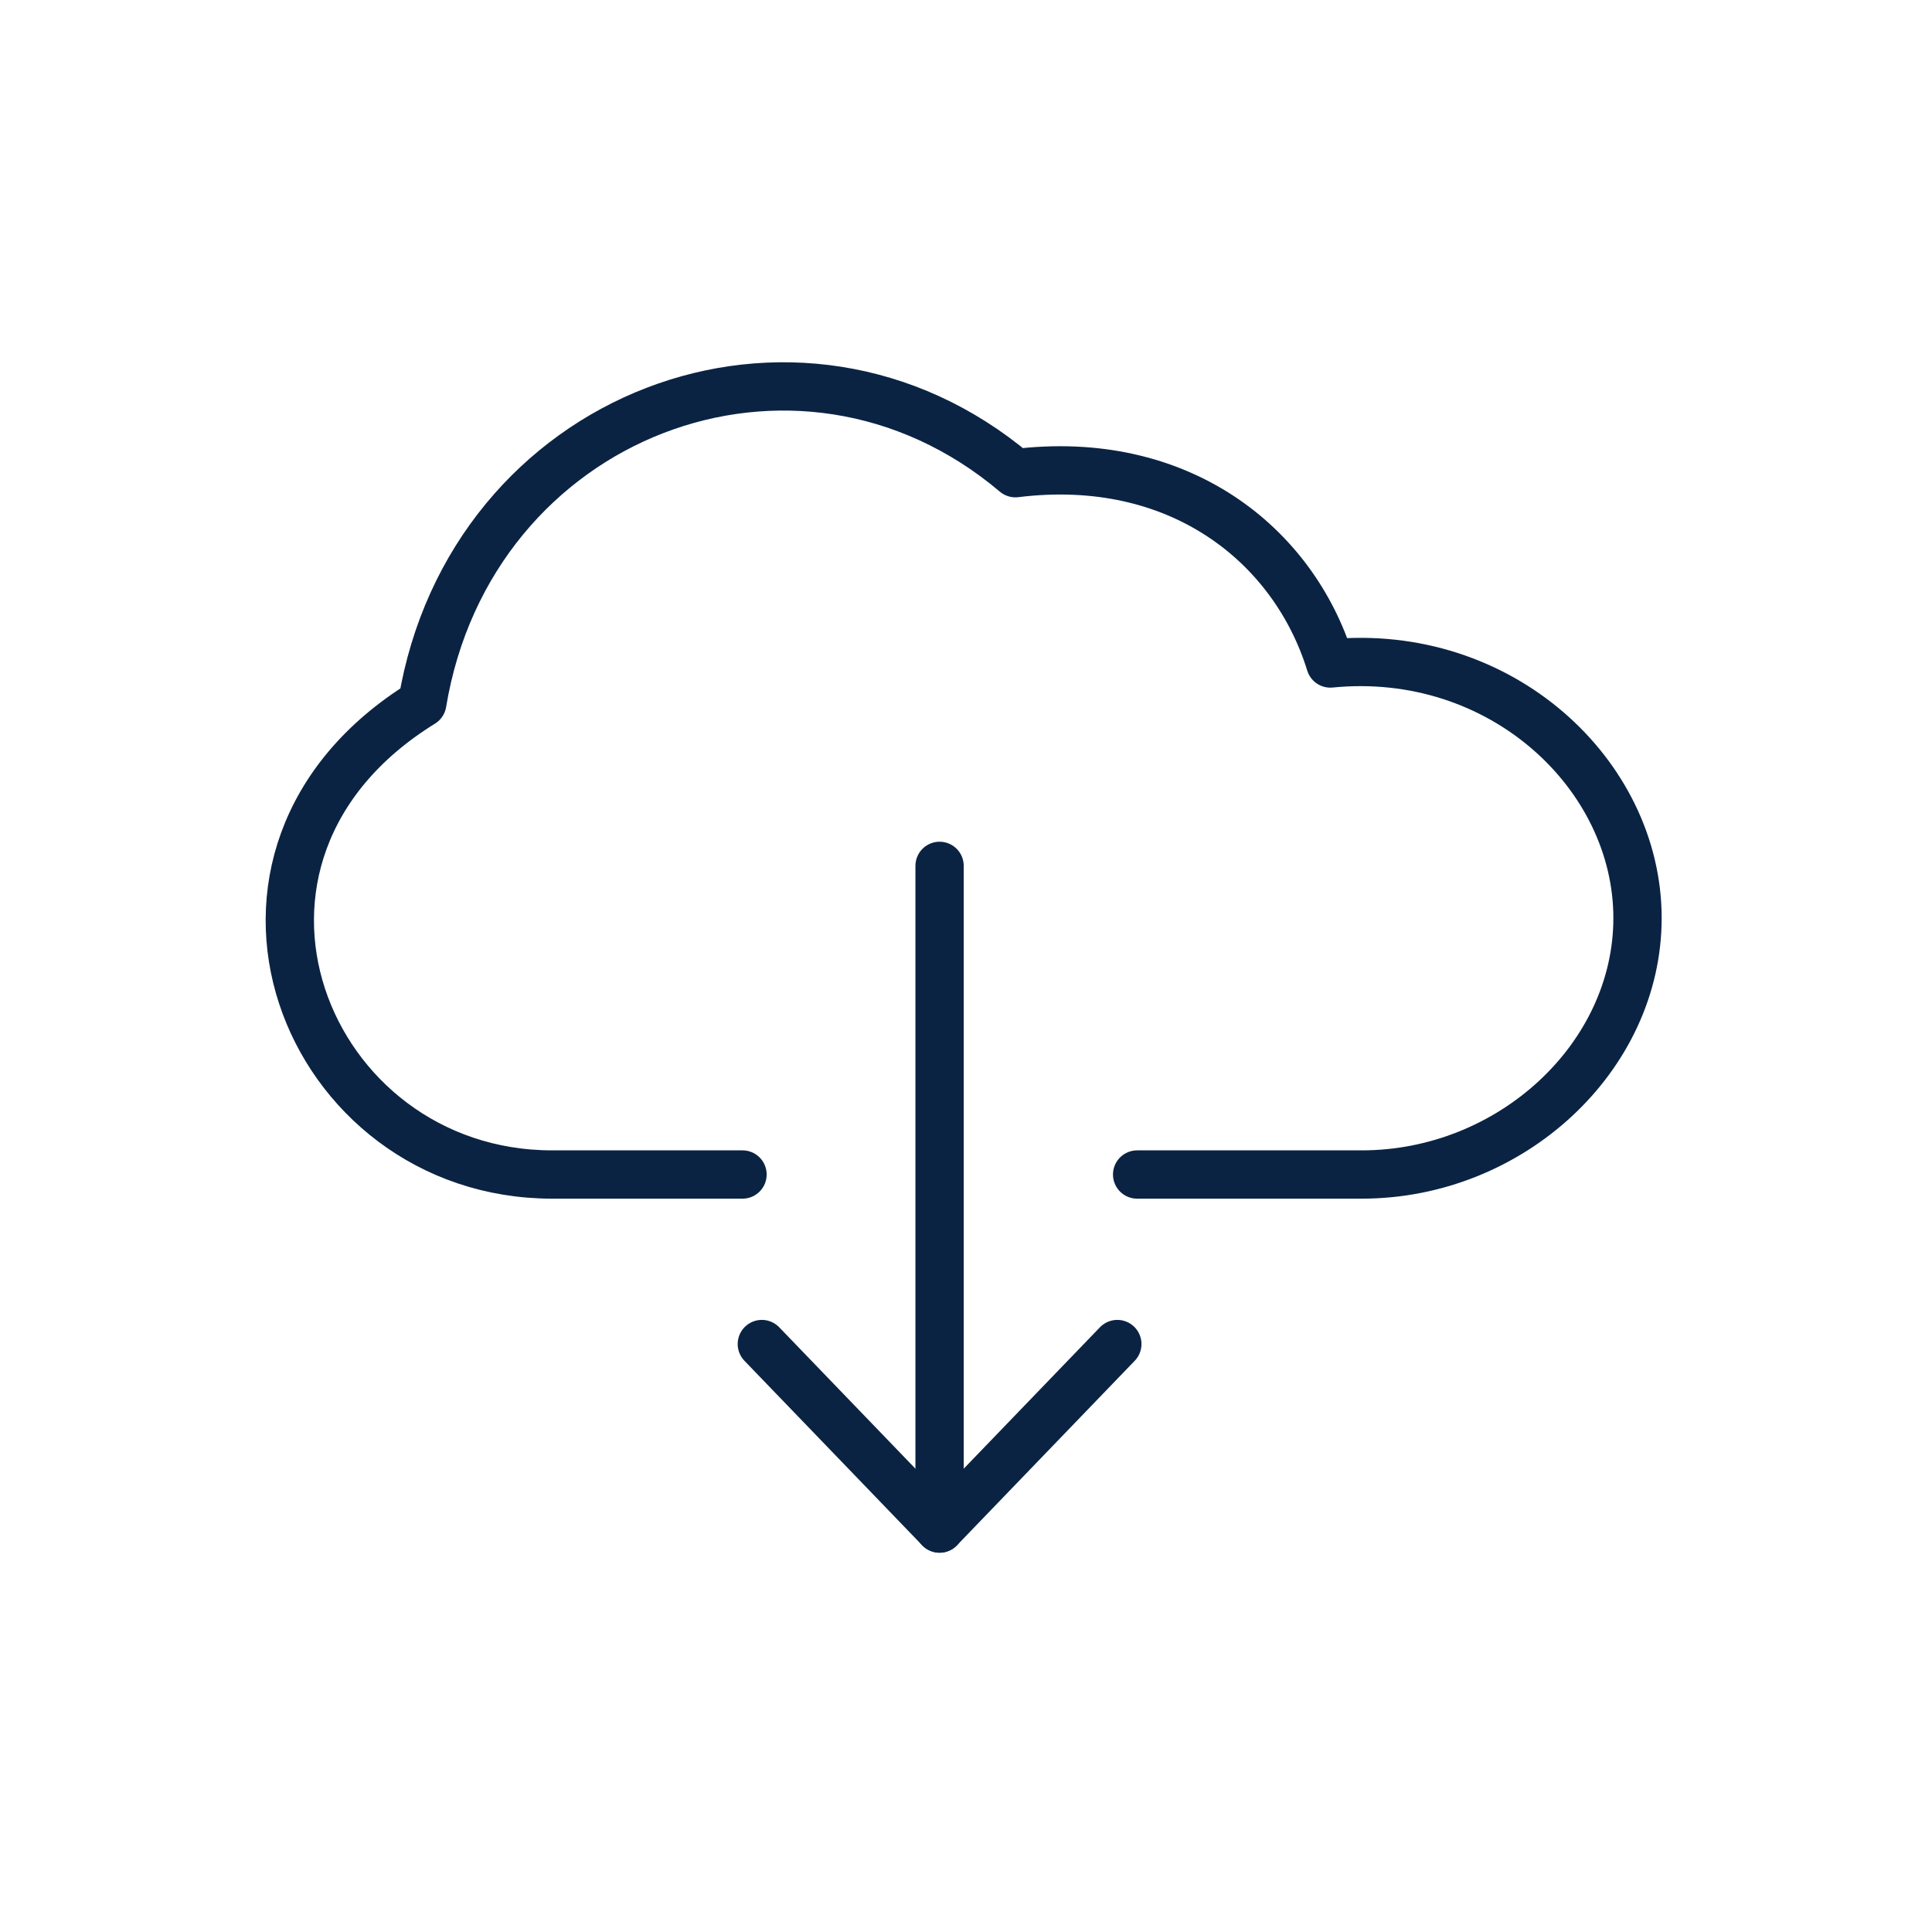 <svg width="40" height="40" viewBox="0 0 40 40" fill="none" xmlns="http://www.w3.org/2000/svg">
<path d="M19.453 31.647V17.927" stroke="#0B2343" stroke-miterlimit="10" stroke-linecap="round" stroke-linejoin="round"/>
<path d="M23.133 27.827L19.453 31.647L15.773 27.827" stroke="#0B2343" stroke-miterlimit="10" stroke-linecap="round" stroke-linejoin="round"/>
<path d="M23.543 24.317H28.193C31.283 24.317 33.903 21.887 33.903 19.007C33.903 16.037 31.073 13.387 27.543 13.737C26.783 11.277 24.413 9.377 21.023 9.797C16.503 5.977 9.733 8.567 8.743 14.557C3.643 17.707 6.303 24.317 11.433 24.317H15.373" stroke="#0B2343" stroke-miterlimit="10" stroke-linecap="round" stroke-linejoin="round"/>
</svg>
